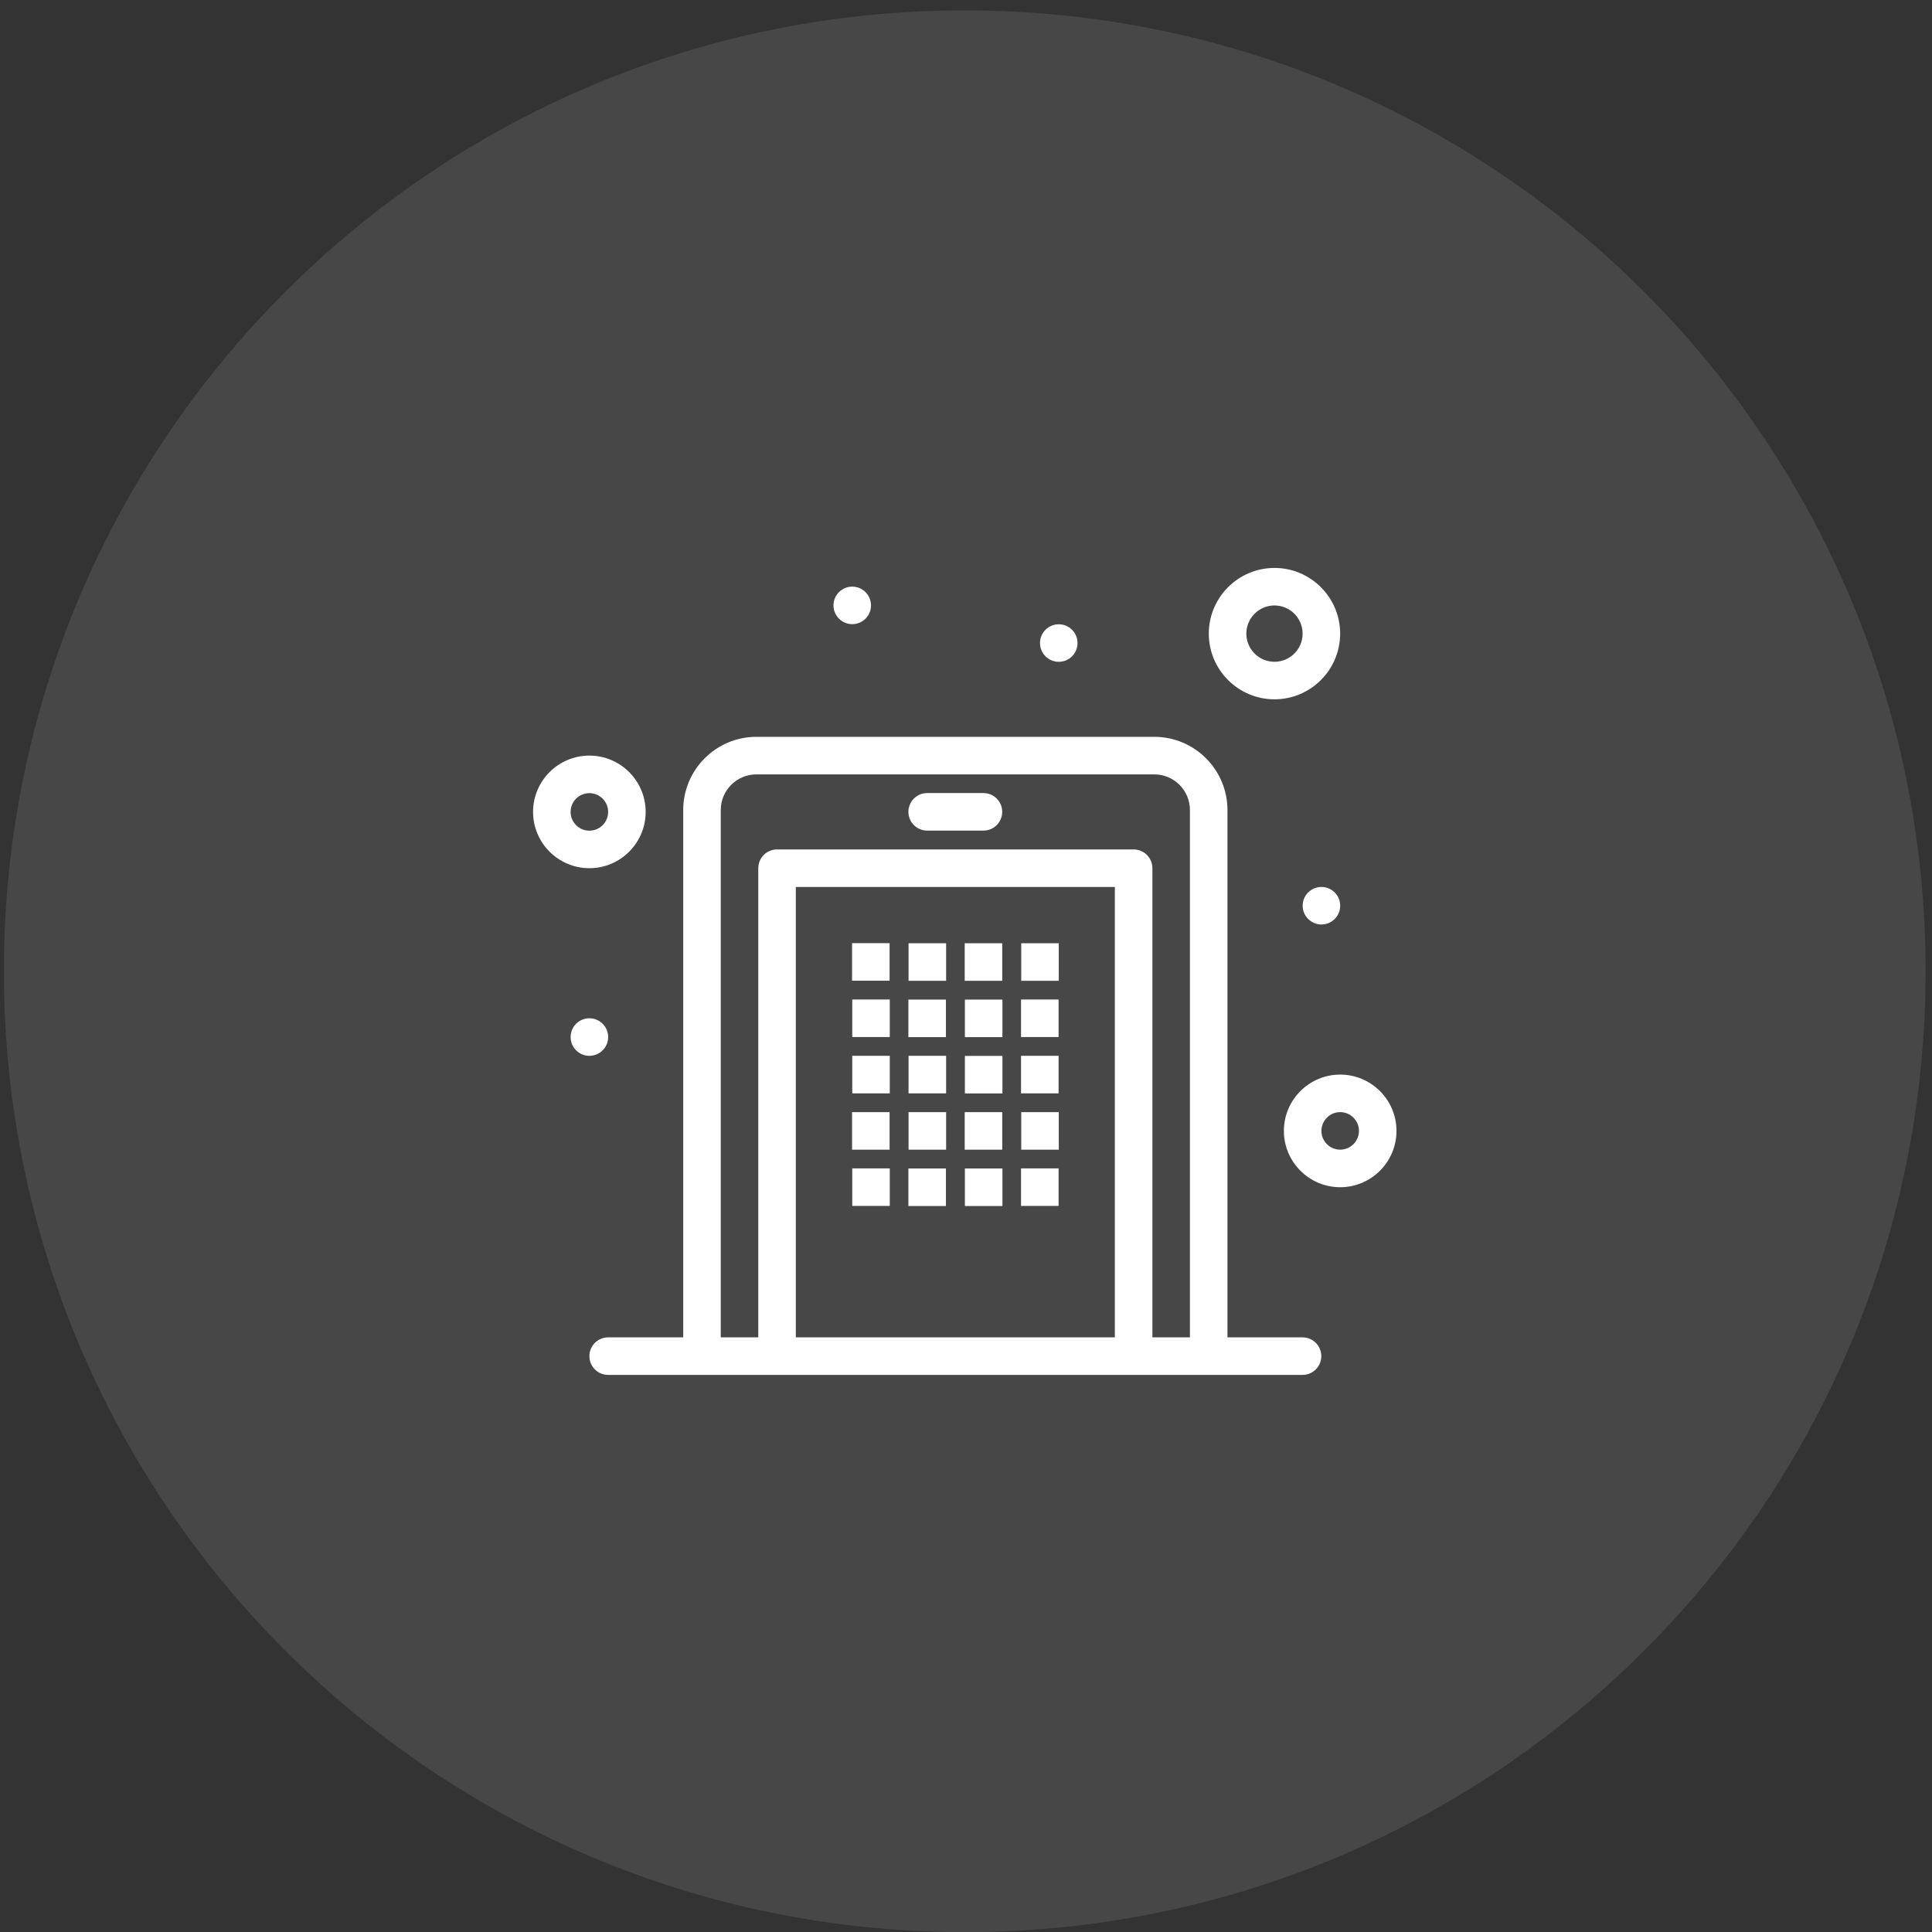 <svg width="82" height="82" viewBox="0 0 82 82" fill="none" xmlns="http://www.w3.org/2000/svg">
<rect x="0" y="0" width="82" height="82" fill="#333333" stroke="none"/>
<g clip-path="url(#clip0_6345_405)">
<path opacity="0.1" d="M40.946 82.005C63.469 82.005 81.728 63.746 81.728 41.223C81.728 18.7 63.469 0.441 40.946 0.441C18.423 0.441 0.164 18.7 0.164 41.223C0.164 63.746 18.423 82.005 40.946 82.005Z" fill="white"/>
<path d="M39.351 35.253H41.741C42.181 35.253 42.537 34.897 42.537 34.457C42.537 34.017 42.181 33.66 41.741 33.66H39.351C38.911 33.66 38.555 34.017 38.555 34.457C38.555 34.897 38.911 35.253 39.351 35.253Z" fill="white"/>
<path d="M55.283 56.762H52.097V34.38C52.097 32.667 50.704 31.273 48.991 31.273L32.105 31.273C30.392 31.273 28.998 32.667 28.998 34.38V56.762H25.812C25.372 56.762 25.016 57.119 25.016 57.559C25.016 57.998 25.372 58.355 25.812 58.355H55.283C55.723 58.355 56.08 57.998 56.08 57.559C56.08 57.119 55.723 56.762 55.283 56.762ZM30.591 34.38C30.591 33.545 31.27 32.867 32.105 32.867H48.991C49.825 32.867 50.504 33.545 50.504 34.38V56.762H48.911V36.849C48.911 36.409 48.555 36.053 48.115 36.053H32.981C32.541 36.053 32.184 36.409 32.184 36.849V56.762H30.591V34.38ZM47.318 56.762H33.777V37.646H47.318V56.762Z" fill="white"/>
<path d="M36.172 26.491C36.611 26.491 36.968 26.135 36.968 25.695C36.968 25.255 36.611 24.898 36.172 24.898C35.732 24.898 35.375 25.255 35.375 25.695C35.375 26.135 35.732 26.491 36.172 26.491Z" fill="white"/>
<path d="M44.937 28.089C45.377 28.089 45.734 27.733 45.734 27.293C45.734 26.853 45.377 26.496 44.937 26.496C44.497 26.496 44.141 26.853 44.141 27.293C44.141 27.733 44.497 28.089 44.937 28.089Z" fill="white"/>
<path d="M56.086 39.238C56.526 39.238 56.882 38.881 56.882 38.441C56.882 38.001 56.526 37.645 56.086 37.645C55.646 37.645 55.289 38.001 55.289 38.441C55.289 38.881 55.646 39.238 56.086 39.238Z" fill="white"/>
<path d="M25.015 44.812C25.455 44.812 25.812 44.455 25.812 44.015C25.812 43.575 25.455 43.219 25.015 43.219C24.575 43.219 24.219 43.575 24.219 44.015C24.219 44.455 24.575 44.812 25.015 44.812Z" fill="white"/>
<path d="M36.164 40.031H37.757V41.624H36.164V40.031Z" fill="white"/>
<path d="M38.562 40.035H40.156V41.628H38.562V40.035Z" fill="white"/>
<path d="M40.945 40.035H42.538V41.628H40.945V40.035Z" fill="white"/>
<path d="M43.344 40.035H44.937V41.628H43.344V40.035Z" fill="white"/>
<path d="M36.172 42.422H37.765V44.015H36.172V42.422Z" fill="white"/>
<path d="M38.555 42.426H40.148V44.019H38.555V42.426Z" fill="white"/>
<path d="M40.953 42.426H42.546V44.019H40.953V42.426Z" fill="white"/>
<path d="M43.336 42.422H44.929V44.015H43.336V42.422Z" fill="white"/>
<path d="M36.172 44.812H37.765V46.406H36.172V44.812Z" fill="white"/>
<path d="M38.562 44.812H40.156V46.406H38.562V44.812Z" fill="white"/>
<path d="M40.953 44.816H42.546V46.409H40.953V44.816Z" fill="white"/>
<path d="M43.336 44.812H44.929V46.406H43.336V44.812Z" fill="white"/>
<path d="M36.164 47.203H37.757V48.796H36.164V47.203Z" fill="white"/>
<path d="M38.562 47.203H40.156V48.796H38.562V47.203Z" fill="white"/>
<path d="M40.945 47.203H42.538V48.796H40.945V47.203Z" fill="white"/>
<path d="M43.344 47.203H44.937V48.796H43.344V47.203Z" fill="white"/>
<path d="M36.172 49.59H37.765V51.183H36.172V49.59Z" fill="white"/>
<path d="M38.555 49.594H40.148V51.187H38.555V49.594Z" fill="white"/>
<path d="M40.953 49.594H42.546V51.187H40.953V49.594Z" fill="white"/>
<path d="M43.336 49.59H44.929V51.183H43.336V49.59Z" fill="white"/>
<path d="M27.404 34.46C27.404 33.142 26.332 32.07 25.015 32.07C23.697 32.07 22.625 33.142 22.625 34.46C22.625 35.777 23.697 36.849 25.015 36.849C26.332 36.849 27.404 35.777 27.404 34.46ZM24.218 34.46C24.218 34.021 24.575 33.663 25.015 33.663C25.454 33.663 25.811 34.021 25.811 34.46C25.811 34.899 25.454 35.256 25.015 35.256C24.575 35.256 24.218 34.899 24.218 34.46Z" fill="white"/>
<path d="M56.882 45.609C55.564 45.609 54.492 46.681 54.492 47.999C54.492 49.317 55.564 50.389 56.882 50.389C58.199 50.389 59.271 49.317 59.271 47.999C59.271 46.681 58.199 45.609 56.882 45.609ZM56.882 48.795C56.443 48.795 56.085 48.438 56.085 47.999C56.085 47.56 56.443 47.202 56.882 47.202C57.321 47.202 57.678 47.56 57.678 47.999C57.678 48.438 57.321 48.795 56.882 48.795Z" fill="white"/>
<path d="M54.093 29.681C55.63 29.681 56.88 28.43 56.88 26.893C56.88 25.356 55.63 24.105 54.093 24.105C52.556 24.105 51.305 25.356 51.305 26.893C51.305 28.43 52.556 29.681 54.093 29.681ZM54.093 25.698C54.751 25.698 55.287 26.235 55.287 26.893C55.287 27.552 54.751 28.088 54.093 28.088C53.434 28.088 52.898 27.552 52.898 26.893C52.898 26.234 53.434 25.698 54.093 25.698Z" fill="white"/>
</g>
<defs>
<clipPath id="clip0_6345_405">
<rect width="81.563" height="81.563" fill="white" transform="translate(0.172 0.445)"/>
</clipPath>
</defs>
</svg>

